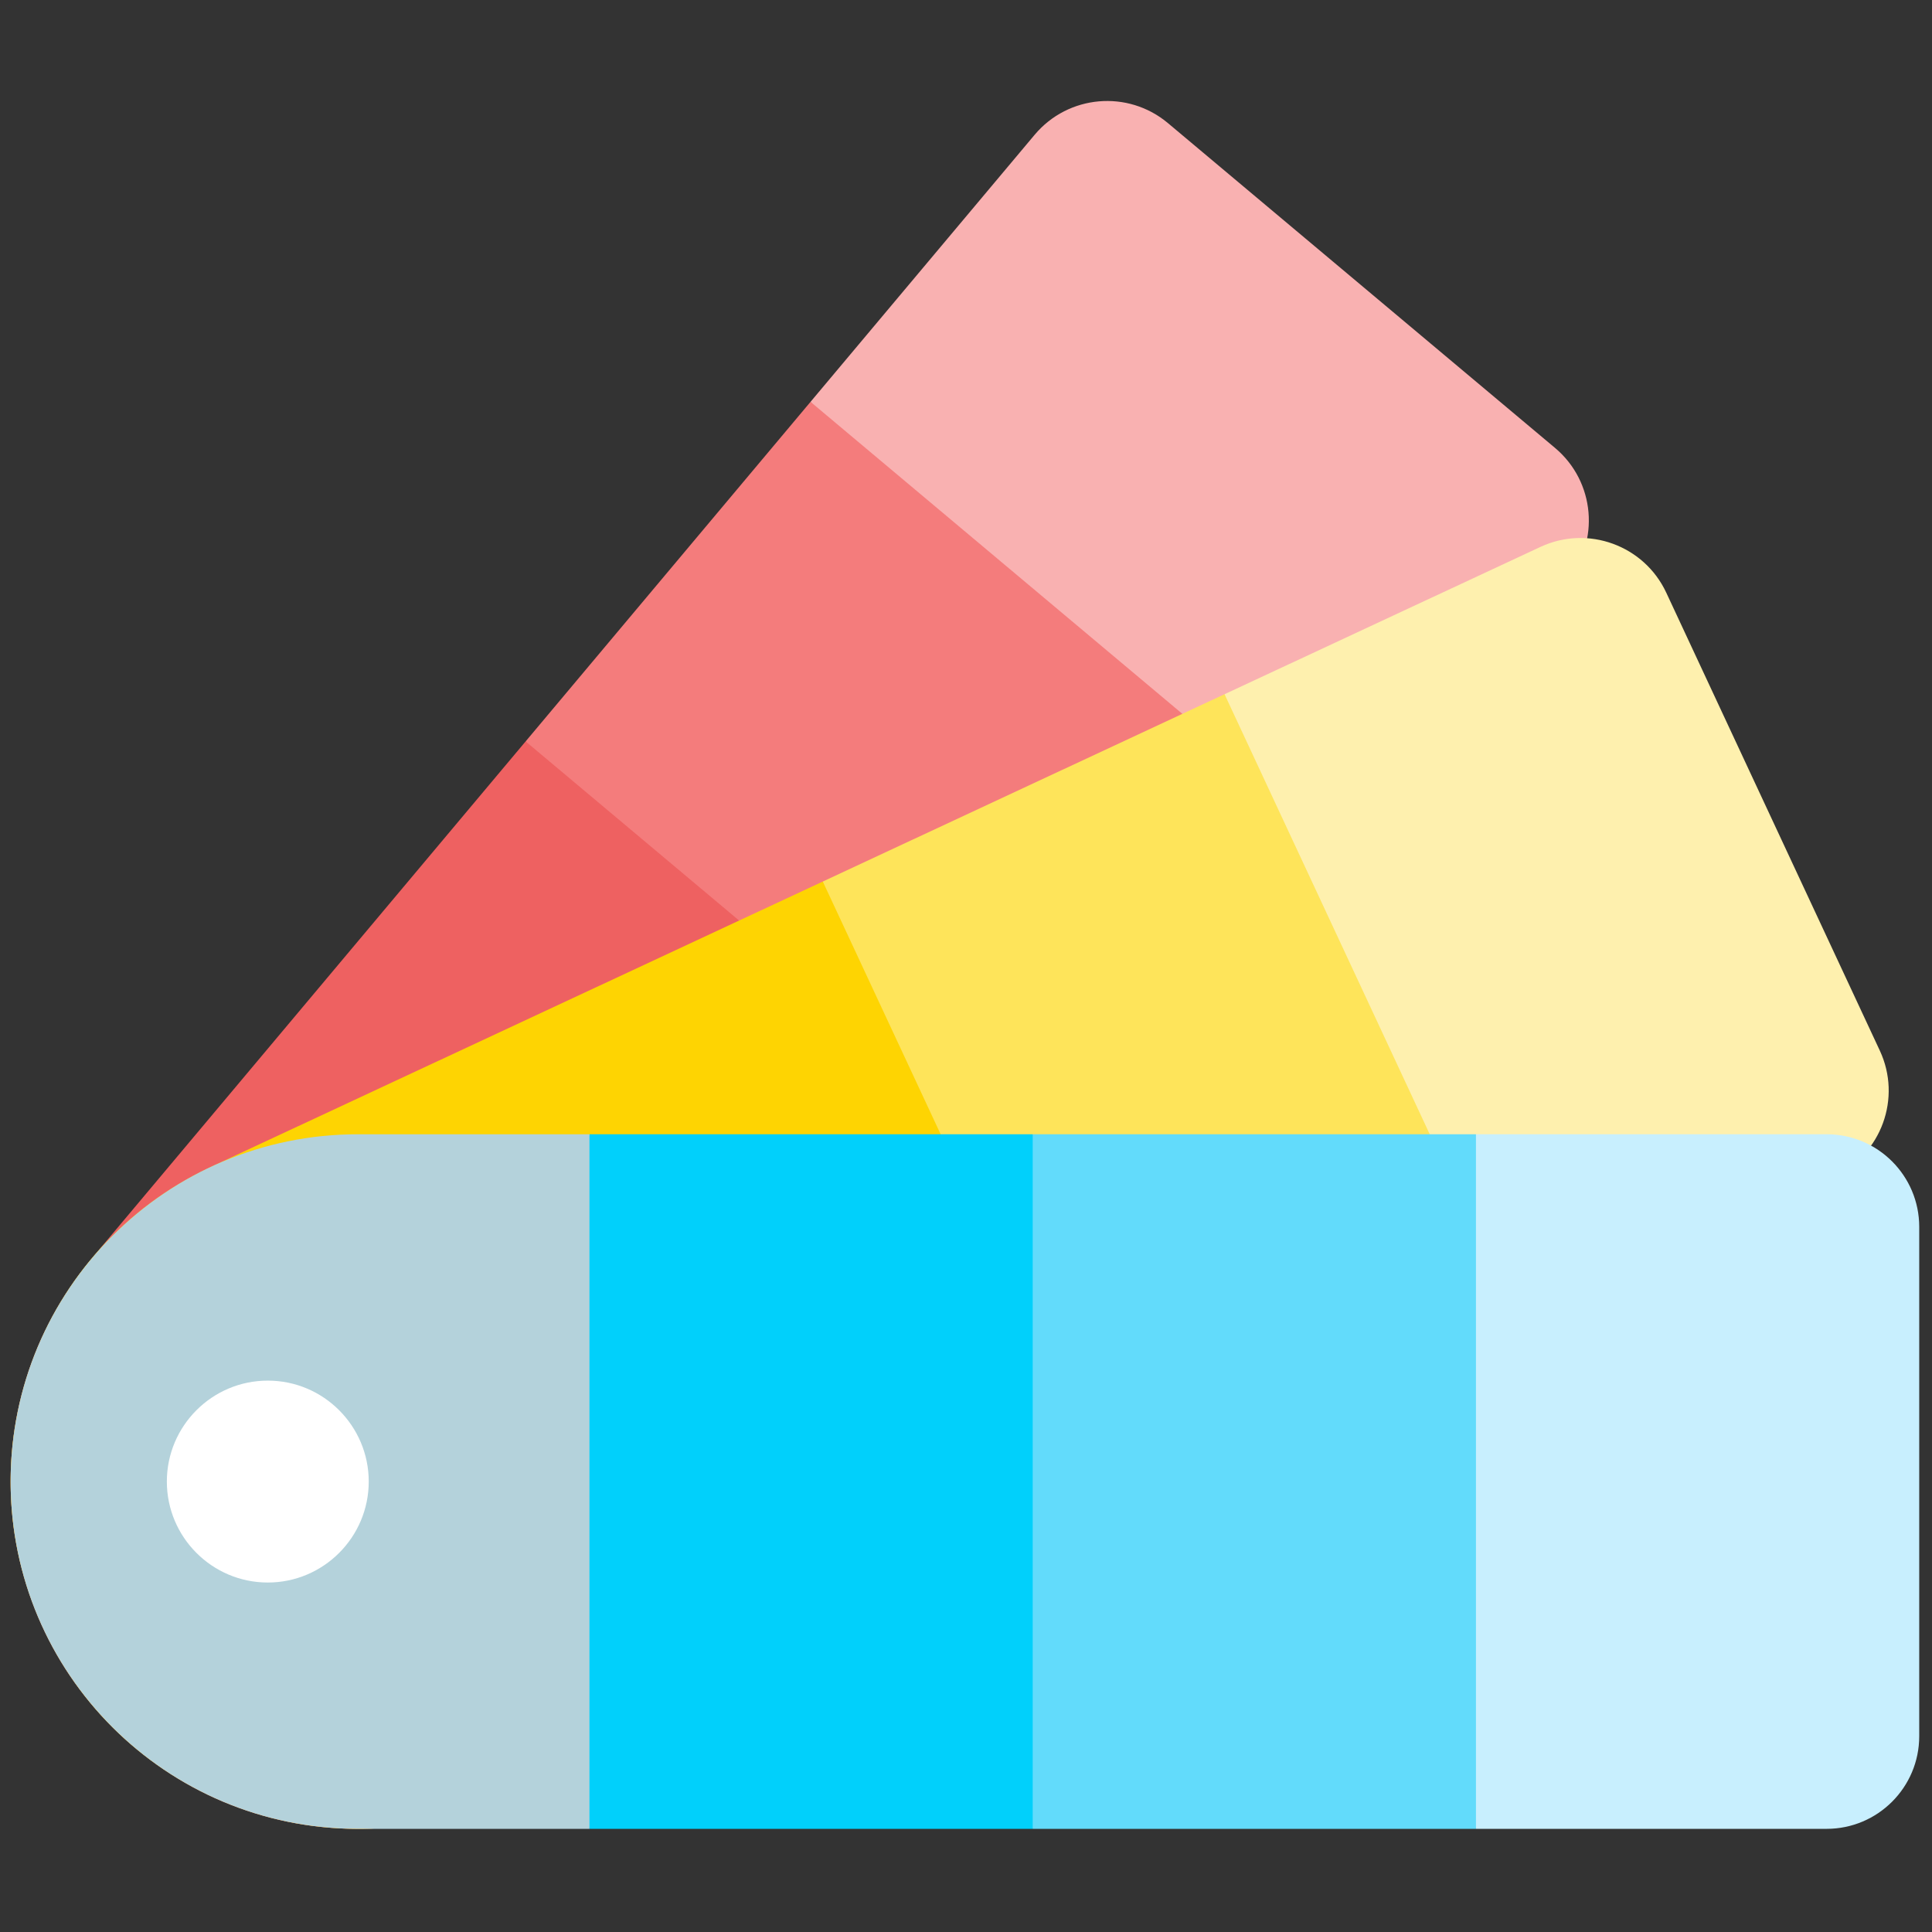 <svg xmlns="http://www.w3.org/2000/svg" xmlns:xlink="http://www.w3.org/1999/xlink" version="1.1" width="256" height="256" viewBox="0 0 256 256" xml:space="preserve">

<rect x="0" y="0" width="256" height="256" fill="#333333" stroke="none"/>

<defs>
</defs>
<g style="stroke: none; stroke-width: 0; stroke-dasharray: none; stroke-linecap: butt; stroke-linejoin: miter; stroke-miterlimit: 10; fill: none; fill-rule: nonzero; opacity: 1;" transform="translate(1.407 1.407) scale(2.81 2.81)" >
	<path d="M 62.811 39.502 C 52.157 35.376 44.046 28.039 37.72 18.448 L 48.287 5.856 c 1.585 -1.888 4.4 -2.135 6.288 -0.55 l 18.252 15.315 c 1.888 1.585 2.135 4.4 0.55 6.288 L 62.811 39.502 z" style="stroke: none; stroke-width: 1; stroke-dasharray: none; stroke-linecap: butt; stroke-linejoin: miter; stroke-miterlimit: 10; fill: rgb(249,177,177); fill-rule: nonzero; opacity: 1;" transform=" matrix(1 0 0 1 0 0) " stroke-linecap="round" />
	<path d="M 49.376 55.513 C 39.374 51.705 31.162 44.389 24.285 34.46 L 37.72 18.448 l 25.091 21.054 L 49.376 55.513 z" style="stroke: none; stroke-width: 1; stroke-dasharray: none; stroke-linecap: butt; stroke-linejoin: miter; stroke-miterlimit: 10; fill: rgb(244,124,124); fill-rule: nonzero; opacity: 1;" transform=" matrix(1 0 0 1 0 0) " stroke-linecap="round" />
	<path d="M 24.285 34.46 L 10.85 50.472 l -7.018 8.363 c -5.814 6.929 -4.91 17.258 2.019 23.072 l 0 0 c 6.929 5.814 17.258 4.91 23.072 -2.019 l 7.018 -8.363 l 13.435 -16.012 L 24.285 34.46 z" style="stroke: none; stroke-width: 1; stroke-dasharray: none; stroke-linecap: butt; stroke-linejoin: miter; stroke-miterlimit: 10; fill: rgb(238,97,97); fill-rule: nonzero; opacity: 1;" transform=" matrix(1 0 0 1 0 0) " stroke-linecap="round" />
	<path d="M 71.084 61.92 c -6.46 -8.657 -11.06 -18.562 -13.842 -29.685 l 14.898 -6.947 c 2.234 -1.042 4.89 -0.075 5.932 2.159 l 10.07 21.594 c 1.042 2.234 0.075 4.89 -2.159 5.932 L 71.084 61.92 z" style="stroke: none; stroke-width: 1; stroke-dasharray: none; stroke-linecap: butt; stroke-linejoin: miter; stroke-miterlimit: 10; fill: rgb(254,240,174); fill-rule: nonzero; opacity: 1;" transform=" matrix(1 0 0 1 0 0) " stroke-linecap="round" />
	<path d="M 52.14 70.753 c -7.079 -9.178 -11.595 -19.102 -13.842 -29.685 l 18.944 -8.834 L 71.084 61.92 L 52.14 70.753 z" style="stroke: none; stroke-width: 1; stroke-dasharray: none; stroke-linecap: butt; stroke-linejoin: miter; stroke-miterlimit: 10; fill: rgb(254,228,90); fill-rule: nonzero; opacity: 1;" transform=" matrix(1 0 0 1 0 0) " stroke-linecap="round" />
	<path d="M 38.298 41.068 l -18.943 8.834 L 9.46 54.516 C 1.262 58.338 -2.284 68.082 1.538 76.279 l 0 0 c 3.822 8.197 13.566 11.744 21.763 7.921 l 9.895 -4.614 l 18.944 -8.834 L 38.298 41.068 z" style="stroke: none; stroke-width: 1; stroke-dasharray: none; stroke-linecap: butt; stroke-linejoin: miter; stroke-miterlimit: 10; fill: rgb(254,212,2); fill-rule: nonzero; opacity: 1;" transform=" matrix(1 0 0 1 0 0) " stroke-linecap="round" />
	<path d="M 69.098 52.985 c -4.682 11.499 -5.244 22.487 0 32.753 h 16.534 c 2.412 0 4.368 -1.956 4.368 -4.368 V 57.353 c 0 -2.412 -1.956 -4.368 -4.368 -4.368 H 69.098 z" style="stroke: none; stroke-width: 1; stroke-dasharray: none; stroke-linecap: butt; stroke-linejoin: miter; stroke-miterlimit: 10; fill: rgb(200,239,254); fill-rule: nonzero; opacity: 1;" transform=" matrix(1 0 0 1 0 0) " stroke-linecap="round" />
	<path d="M 48.196 52.985 c -4.153 10.918 -4.153 21.835 0 32.753 h 20.902 V 52.985 H 48.196 z" style="stroke: none; stroke-width: 1; stroke-dasharray: none; stroke-linecap: butt; stroke-linejoin: miter; stroke-miterlimit: 10; fill: rgb(98,219,251); fill-rule: nonzero; opacity: 1;" transform=" matrix(1 0 0 1 0 0) " stroke-linecap="round" />
	<path d="M 27.294 52.985 c -3.278 10.835 -3.673 21.743 0 32.753 h 20.902 V 52.985 H 27.294 z" style="stroke: none; stroke-width: 1; stroke-dasharray: none; stroke-linecap: butt; stroke-linejoin: miter; stroke-miterlimit: 10; fill: rgb(1,208,251); fill-rule: nonzero; opacity: 1;" transform=" matrix(1 0 0 1 0 0) " stroke-linecap="round" />
	<path d="M 0 69.362 L 0 69.362 c 0 9.045 7.332 16.377 16.377 16.377 h 10.918 V 52.985 H 16.377 C 7.332 52.985 0 60.318 0 69.362 z" style="stroke: none; stroke-width: 1; stroke-dasharray: none; stroke-linecap: butt; stroke-linejoin: miter; stroke-miterlimit: 10; fill: rgb(180,210,219); fill-rule: nonzero; opacity: 1;" transform=" matrix(1 0 0 1 0 0) " stroke-linecap="round" />
	<path d="M 12.127 74.123 c -2.625 0 -4.76 -2.136 -4.76 -4.761 c 0 -2.624 2.135 -4.76 4.76 -4.76 s 4.76 2.136 4.76 4.76 C 16.887 71.987 14.752 74.123 12.127 74.123 z" style="stroke: none; stroke-width: 1; stroke-dasharray: none; stroke-linecap: butt; stroke-linejoin: miter; stroke-miterlimit: 10; fill: rgb(255,255,255); fill-rule: nonzero; opacity: 1;" transform=" matrix(1 0 0 1 0 0) " stroke-linecap="round" />
</g>
</svg>